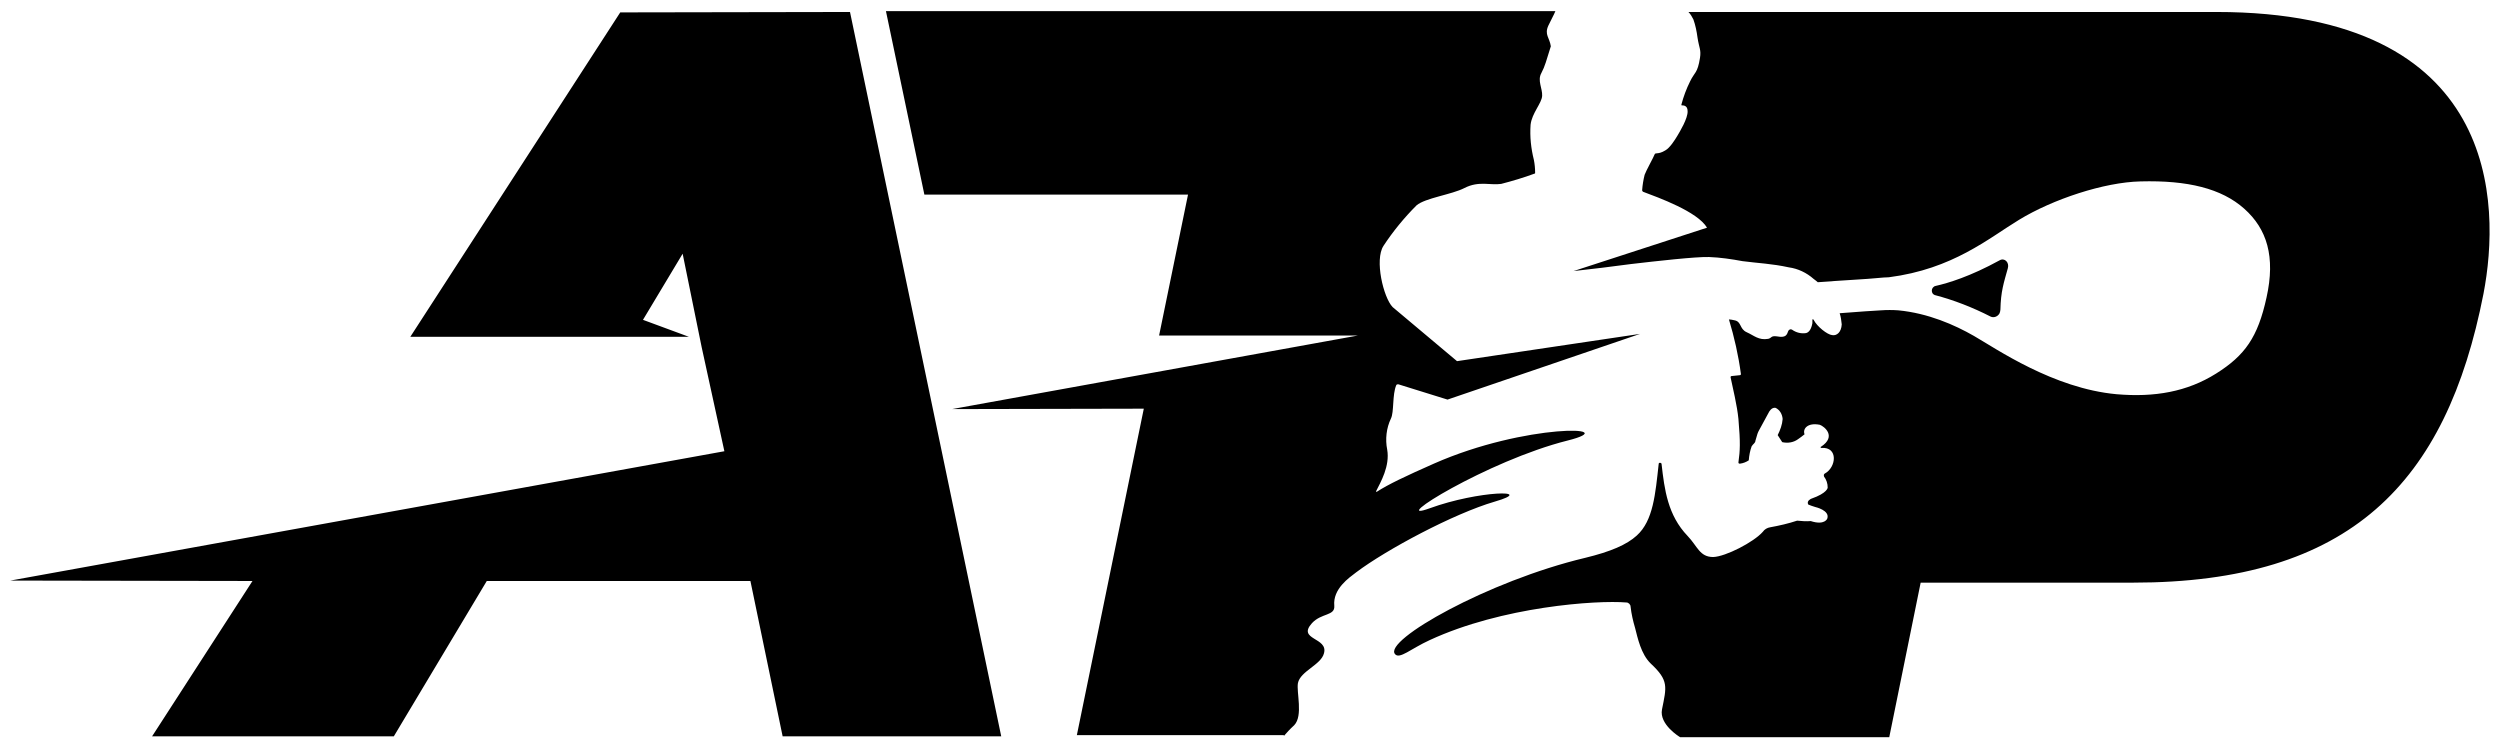 <?xml version="1.0" encoding="UTF-8"?>
<!-- Generated by Pixelmator Pro 3.5.7 -->
<svg width="605" height="181" viewBox="0 0 605 181" xmlns="http://www.w3.org/2000/svg">
    <path id="Path" fill="#000000" stroke="none" d="M 205.7 2.9 L 242.3 178.2 L 189.4 178.2 L 181.6 140.6 L 117.8 140.6 L 95.3 178.2 L 36.8 178.2 L 61.1 140.6 L 2.5 140.5 L 175.3 109.2 L 169.8 84 L 169.8 84 L 165.2 61.4 L 155.6 77.4 L 166.7 81.5 L 99.3 81.5 L 150.1 3 L 205.7 2.9 Z M 536.4 2.9 L 408.6 2.9 C 409.1 3.4 409.5 4.1 409.8 4.7 C 410.3 6.1 410.6 7.6 410.8 9.1 C 411.2 11.7 411.7 12 411.4 14 C 410.8 17.8 410.1 17.4 409 19.7 C 408.1 21.5 407.4 23.4 406.9 25.3 C 406.9 25.4 406.9 25.5 407 25.5 C 407 25.5 407 25.5 407.1 25.5 C 407.5 25.5 408.4 25.6 408.4 26.9 C 408.5 28.6 406.5 31.9 405.9 32.9 C 405.3 33.9 404.1 35.8 403 36.4 C 401.2 37.5 400.6 36.8 400.4 37.4 C 400.2 38 398.3 41.4 398 42.3 C 397.7 43.5 397.5 44.7 397.4 46 C 397.4 46.2 397.5 46.3 397.6 46.4 C 401.3 47.8 410.8 51.2 413.1 55.1 L 380.8 65.6 C 385.3 65.1 390.3 64.5 394.7 63.9 C 400.7 63.2 410.4 62.1 413.6 62.2 C 416.3 62.3 419 62.7 421.7 63.2 C 425.5 63.7 428.8 63.8 432.9 64.7 C 435.1 65 437.2 66 438.9 67.5 C 439.1 67.6 439.9 68.3 439.9 68.3 C 444.9 67.9 452.6 67.5 454.2 67.3 C 455 67.2 456.7 67.1 457.1 67.1 C 472.6 65.1 481.2 57.7 488.6 53.2 C 496.8 48.2 509.2 44.1 518 43.9 C 529.4 43.6 537.6 45.6 543.1 50.5 C 548.6 55.4 550.7 62.1 548.5 72 C 546.4 81.6 543.3 86 536.3 90.4 C 529.3 94.8 521.4 96.2 512.2 95.4 C 496.9 94 483.1 84.4 477.7 81.3 C 473 78.6 466.6 75.8 459.4 75.1 C 458 75 456.6 75 455.2 75.1 C 454.7 75.1 448.9 75.5 445.2 75.8 C 445.5 76.7 445.6 77.6 445.7 78.5 C 445.6 80.4 444.5 81.3 443.4 81.1 C 442.2 81 439.7 79 438.9 77.4 C 438.8 77.2 438.6 77.2 438.6 77.4 C 438.6 77.6 438.6 78 438.6 78.2 C 438.5 78.7 438.2 80.3 437.1 80.6 C 435.9 80.8 434.7 80.5 433.7 79.8 C 433.4 79.6 433.1 79.7 432.9 79.9 C 432.9 79.9 432.9 80 432.8 80 C 432.4 81.1 432.2 81.8 430 81.4 C 428.5 81.2 428.8 81.8 427.9 82 C 425.6 82.4 424.5 81.2 422.7 80.4 C 420.9 79.6 421.5 77.8 419.7 77.5 C 419.3 77.4 418.7 77.3 418.4 77.3 C 419.7 81.6 420.7 86 421.3 90.5 C 421.3 90.7 421.2 90.8 421 90.8 C 421 90.8 421 90.8 421 90.8 L 419.1 91 C 418.9 91 418.8 91.1 418.8 91.3 C 418.8 91.3 418.8 91.3 418.8 91.3 C 419.3 93.7 420.4 98.2 420.7 101.4 C 421.2 107.2 421.1 109 420.7 111.9 C 420.7 112.1 420.8 112.2 421 112.2 C 421 112.2 421.1 112.2 421.1 112.2 C 421.9 112.1 422.6 111.8 423.2 111.4 C 423.3 110.2 423.5 109.1 423.9 108 C 424.1 107.7 424.3 107.5 424.5 107.3 C 424.7 107.1 424.8 106.9 424.8 106.7 L 425.3 105 C 425.4 104.7 425.5 104.5 425.6 104.3 L 428.1 99.7 C 428.1 99.7 428.7 98.5 429.7 98.7 C 430.7 99.2 431.3 100.2 431.4 101.4 C 431.3 102.8 430.8 104.1 430.2 105.3 L 431.3 107 C 432.6 107.3 434 107.1 435.1 106.3 C 435.7 105.9 436.2 105.5 436.7 105.1 C 436.2 103.8 437.4 102.2 440.4 102.8 C 441.5 103.2 444.5 105.6 440.7 108.1 C 440.6 108.1 440.6 108.2 440.6 108.3 C 440.6 108.4 440.7 108.4 440.8 108.4 C 444.9 108.1 444.4 113.1 441.6 114.6 C 441.4 114.7 441.3 115 441.4 115.2 C 441.4 115.2 441.4 115.2 441.4 115.3 C 442 116.1 442.3 117 442.3 118 C 442.3 118 442.3 119.3 438.3 120.7 C 438.3 120.7 437.1 121.2 437.6 122.1 C 438.1 122.3 438.6 122.5 439.3 122.7 C 439.3 122.7 442.9 123.5 442.2 125.5 C 442.2 125.5 441.6 127.2 438.2 126.1 C 437.1 126.2 436 126.1 434.9 126 C 432.8 126.7 430.6 127.2 428.4 127.6 C 427.7 127.7 427 128.1 426.6 128.7 L 426.6 128.7 C 424.4 131.2 417.6 134.7 414.6 134.8 C 411.3 134.8 410.8 132.2 408.4 129.7 C 403.6 124.7 402.8 118.5 402.1 112.3 C 402.1 112.1 401.9 112 401.7 112 C 401.5 112 401.4 112.1 401.4 112.3 C 400.6 119.5 400.1 126 396.1 129.6 C 393.7 131.8 389.8 133.5 383.6 135 C 360.1 140.6 334.7 155 337.6 158.3 C 338.7 159.6 341.4 157 346 154.9 C 363.5 146.8 386.3 145.2 393.6 145.8 C 394.1 145.8 394.6 146.3 394.6 146.8 C 394.8 148.6 395.2 150.3 395.7 152 C 396.3 154.3 397.1 158.3 399.5 160.6 C 403.9 164.7 403.3 166.2 402.2 171.7 C 401.5 175.3 406.4 178.3 406.6 178.4 L 457.2 178.4 L 464.8 141 L 516.2 141 C 568.7 141 592 117 601 71.1 C 605.2 49.3 605 2.9 536.4 2.9 Z M 310.7 178.1 C 311.4 177.3 312.2 176.4 313.2 175.5 C 315.4 173.2 313.7 167.5 314.1 165.3 C 314.7 162.4 319.7 160.9 320.4 158.1 C 321.5 154.2 313.8 154.9 317.5 150.8 C 319.8 148.3 323.1 149.1 322.9 146.6 C 322.5 142.5 326.5 139.8 328.2 138.5 C 335.5 133 351.8 124.3 361.7 121.4 C 372.1 118.4 357.8 118.7 346 123 C 335.3 126.9 359.9 111.5 379.4 106.6 C 393.3 103.1 369.2 102.4 347 112.2 C 340 115.3 336 117.2 333.2 119 C 333.1 119 333.1 119 333 119 C 333 119 333 118.9 333 118.9 C 334.1 116.7 336.4 112.8 335.7 108.8 C 335.2 106.3 335.5 103.6 336.6 101.3 C 337.4 99.7 336.9 95.5 337.9 93.2 C 338 93 338.2 93 338.4 93 L 350.3 96.7 L 396.9 80.8 L 352.6 87.4 L 337 74.3 C 334.8 72 332.6 62.9 334.8 59.5 C 337.1 56 339.8 52.7 342.8 49.7 C 344.9 47.9 351.3 47.1 354.4 45.5 C 357.9 43.7 360.7 44.9 363.3 44.5 C 366 43.8 368.7 43 371.4 42 C 371.5 42 371.5 41.9 371.5 41.8 C 371.5 40.8 371.4 39.7 371.2 38.7 C 370.5 35.9 370.2 33.1 370.4 30.2 C 370.7 27.4 373.1 25 373.2 23.2 C 373.3 21.4 372 19.5 373 17.7 C 373.9 16 374.2 14.7 375.3 11.2 C 375 9.1 373.7 8.4 374.7 6.2 C 375.2 5.1 376.1 3.5 376.4 2.7 L 214.4 2.7 L 223.7 47.1 L 287.5 47.1 L 280.5 81.2 L 328.6 81.2 L 230.4 99 L 276.8 98.9 L 260.6 177.9 L 310.7 177.9 Z M 481.7 76.6 C 482.5 77 483.5 76.6 483.9 75.8 C 484 75.5 484.1 75.2 484.1 74.9 C 484.2 70.5 484.9 68.5 485.9 64.9 C 486.3 63.5 485.1 62.3 483.9 63 C 476.8 66.9 471.5 68.5 468.4 69.2 C 467.9 69.3 467.5 69.8 467.5 70.3 C 467.5 70.8 467.7 71.2 468.2 71.4 C 472.8 72.6 477.4 74.4 481.7 76.6 Z"/>
</svg>
